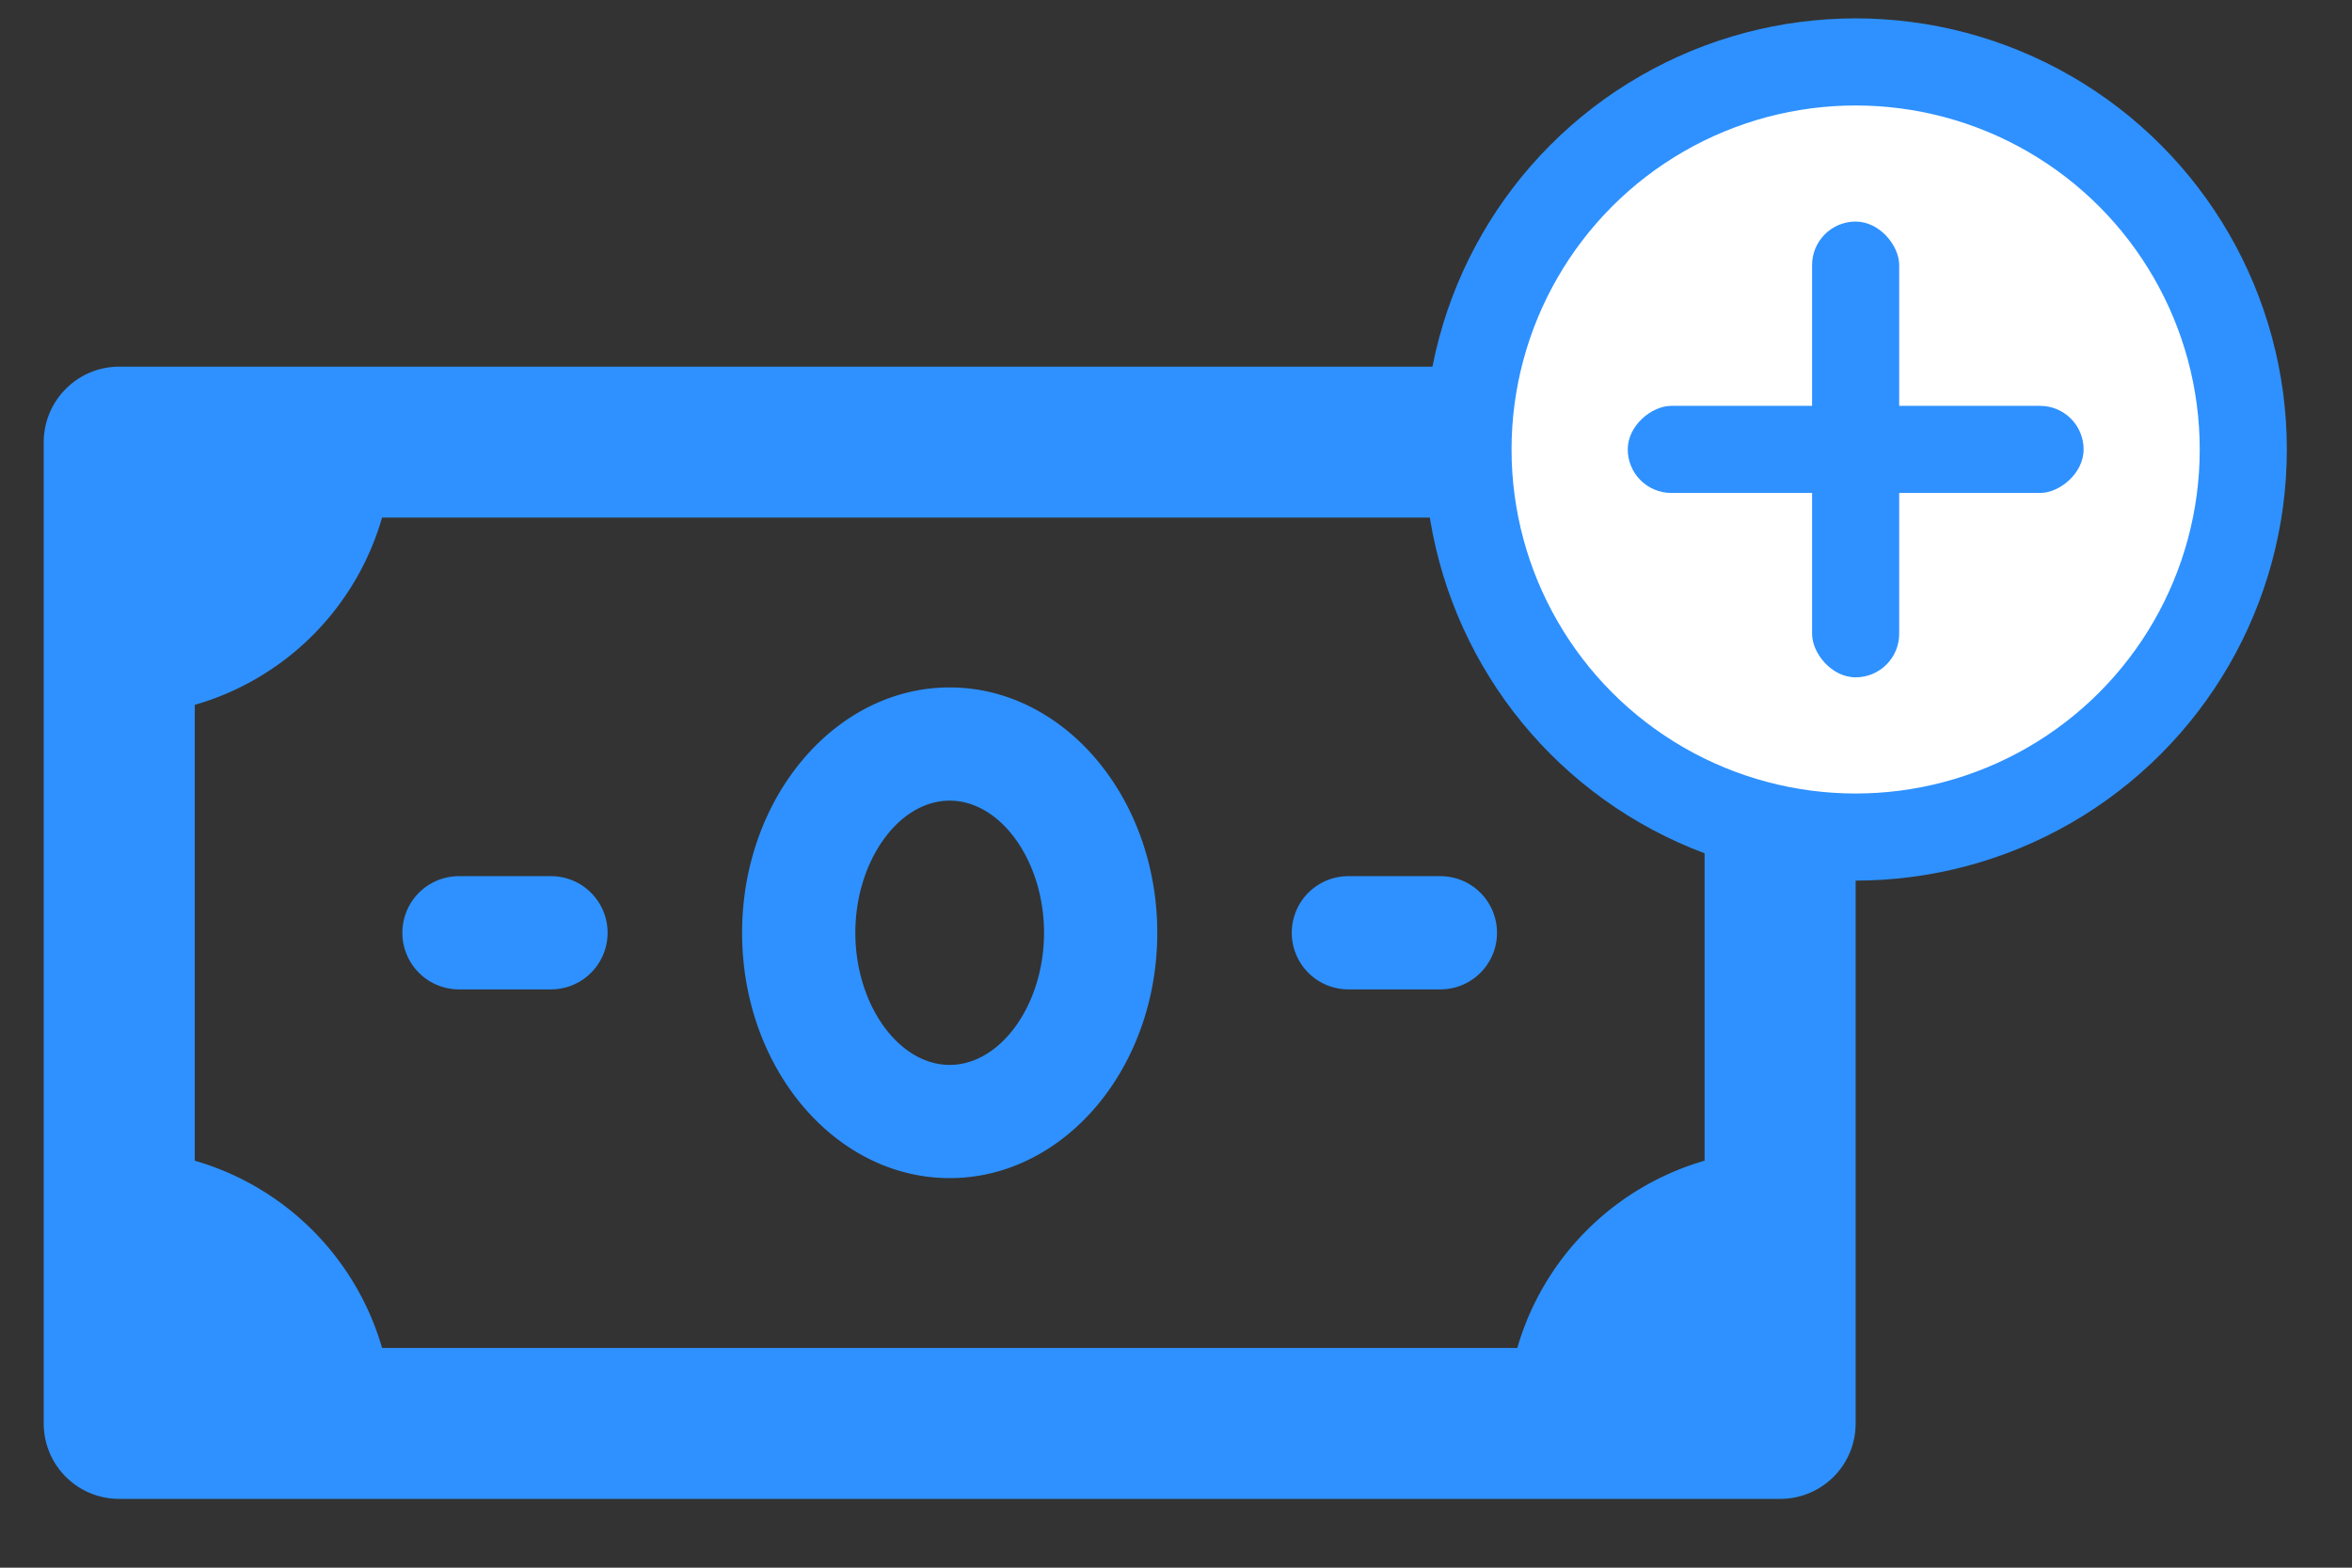 <svg xmlns="http://www.w3.org/2000/svg" width="27" height="18" viewBox="0 0 27 18">
    <rect x="0" y="0" width="27" height="18" fill="#333333" stroke="none"/>
    <g fill="none" fill-rule="evenodd" transform="translate(.213 .21)">
        <path fill="#2E91FF" fill-rule="nonzero" d="M17.205 15.267a3.15 3.15 0 0 1 2.15-2.15V7.883a3.141 3.141 0 0 1-2.15-2.15H4.173a3.141 3.141 0 0 1-2.15 2.15v5.234a3.15 3.15 0 0 1 2.15 2.15h13.032zM20.222 4c.479 0 .867.39.867.867v11.266a.865.865 0 0 1-.867.867H1.156a.865.865 0 0 1-.867-.867V4.867C.289 4.39.677 4 1.156 4h19.066zm-9.533 8.017c.587 0 1.083-.694 1.083-1.517s-.496-1.517-1.083-1.517-1.083.694-1.083 1.517.496 1.517 1.083 1.517zm0-4.334c1.314 0 2.383 1.266 2.383 2.817 0 1.556-1.069 2.817-2.383 2.817S8.306 12.056 8.306 10.5c0-1.551 1.069-2.817 2.383-2.817zM6.112 9.85a.65.65 0 1 1 0 1.3H5.056a.65.65 0 1 1 0-1.3h1.056zm10.21 0a.65.65 0 1 1 0 1.3h-1.056a.65.65 0 1 1 0-1.3h1.056z"/>
        <circle cx="21.089" cy="4.951" r="4.45" fill="#FFF" stroke="#2E91FF"/>
        <rect width="1" height="5.233" x="20.589" y="2.334" fill="#2E91FF" rx=".5"/>
        <rect width="1" height="5.233" x="20.589" y="2.334" fill="#2E91FF" rx=".5" transform="rotate(-90 21.089 4.95)"/>
    </g>
</svg>

